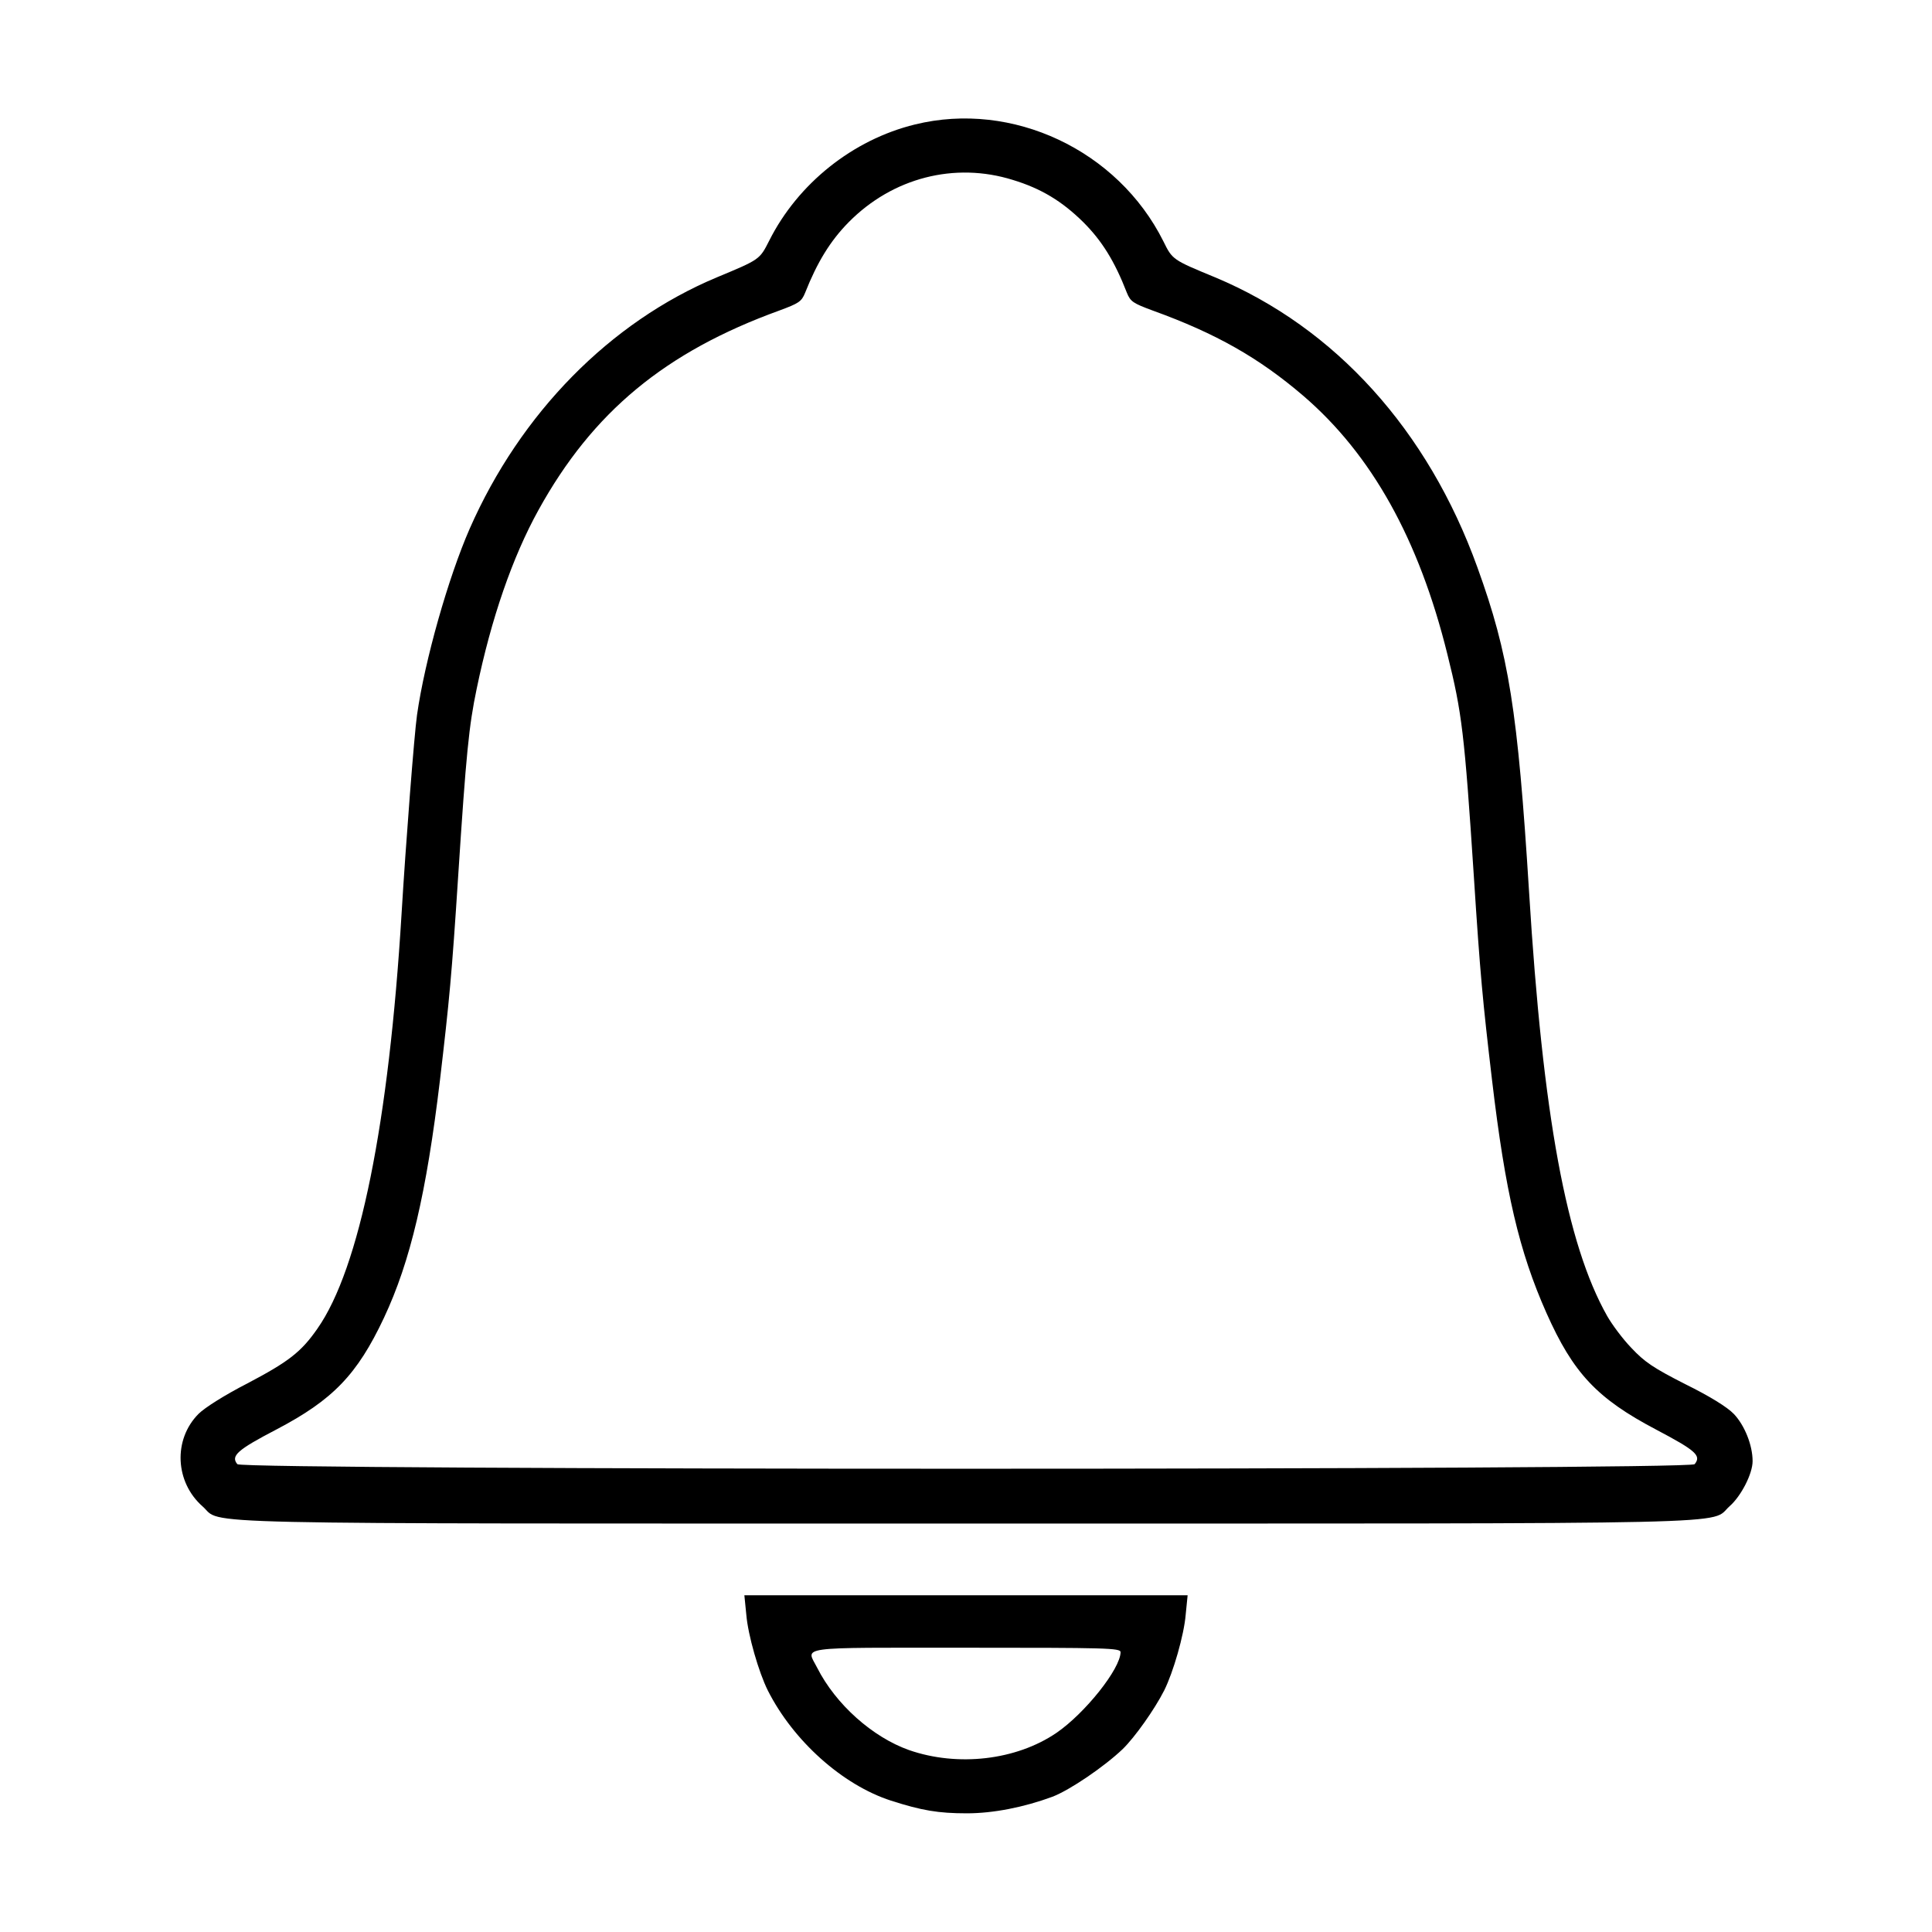  <svg version="1.0" xmlns="http://www.w3.org/2000/svg" width="700pt" height="700pt" viewBox="0 0 700 700" preserveAspectRatio="xMidYMid meet">
<g transform="translate(0,700) scale(0.1,-0.1)" fill="#000000" stroke="none">
<path d="M3315 6549 c-225 -55 -424 -214 -528 -421 -35 -69 -34 -68 -190 -133
-387 -162 -711 -492 -895 -910 -78 -178 -163 -478 -191 -675 -10 -69 -41 -470
-56 -720 -46 -758 -152 -1286 -305 -1504 -59 -85 -105 -120 -253 -198 -82 -42
-155 -88 -178 -111 -92 -93 -85 -247 15 -335 76 -67 -132 -62 2766 -62 2901 0
2690 -5 2767 63 41 36 83 117 83 163 0 58 -29 130 -68 171 -24 25 -87 64 -176
108 -116 59 -147 80 -195 131 -32 33 -71 86 -88 116 -147 260 -233 724 -283
1538 -41 657 -73 859 -187 1174 -179 497 -515 869 -950 1051 -155 64 -155 64
-188 131 -165 330 -547 510 -900 423z m355 -201 c102 -31 178 -77 255 -153 67
-67 113 -140 158 -256 13 -32 23 -38 93 -64 230 -83 386 -172 546 -309 248
-213 419 -520 522 -936 53 -212 62 -287 96 -805 23 -356 32 -451 66 -739 48
-406 98 -620 197 -843 97 -218 183 -310 398 -423 144 -76 164 -94 139 -125
-19 -22 -5261 -22 -5280 0 -25 30 0 52 142 126 204 107 292 198 389 404 96
204 154 452 203 861 34 289 43 383 66 739 29 446 39 545 67 679 53 256 130
478 224 648 196 355 459 573 873 723 70 26 80 32 93 64 44 111 91 188 158 256
159 161 384 219 595 153z"></path>
<path d="M2704 1150 c6 -74 45 -209 78 -275 92 -182 270 -342 446 -399 112
-36 172 -46 275 -46 96 0 207 22 310 60 63 24 188 109 255 173 44 43 115 143
150 212 33 66 72 201 78 275 l7 70 -803 0 -803 0 7 -70z m1356 -136 c0 -60
-129 -222 -233 -293 -146 -99 -357 -123 -533 -62 -133 47 -266 166 -333 298
-40 79 -87 73 539 73 508 0 560 -1 560 -16z"></path>
</g>
</svg>